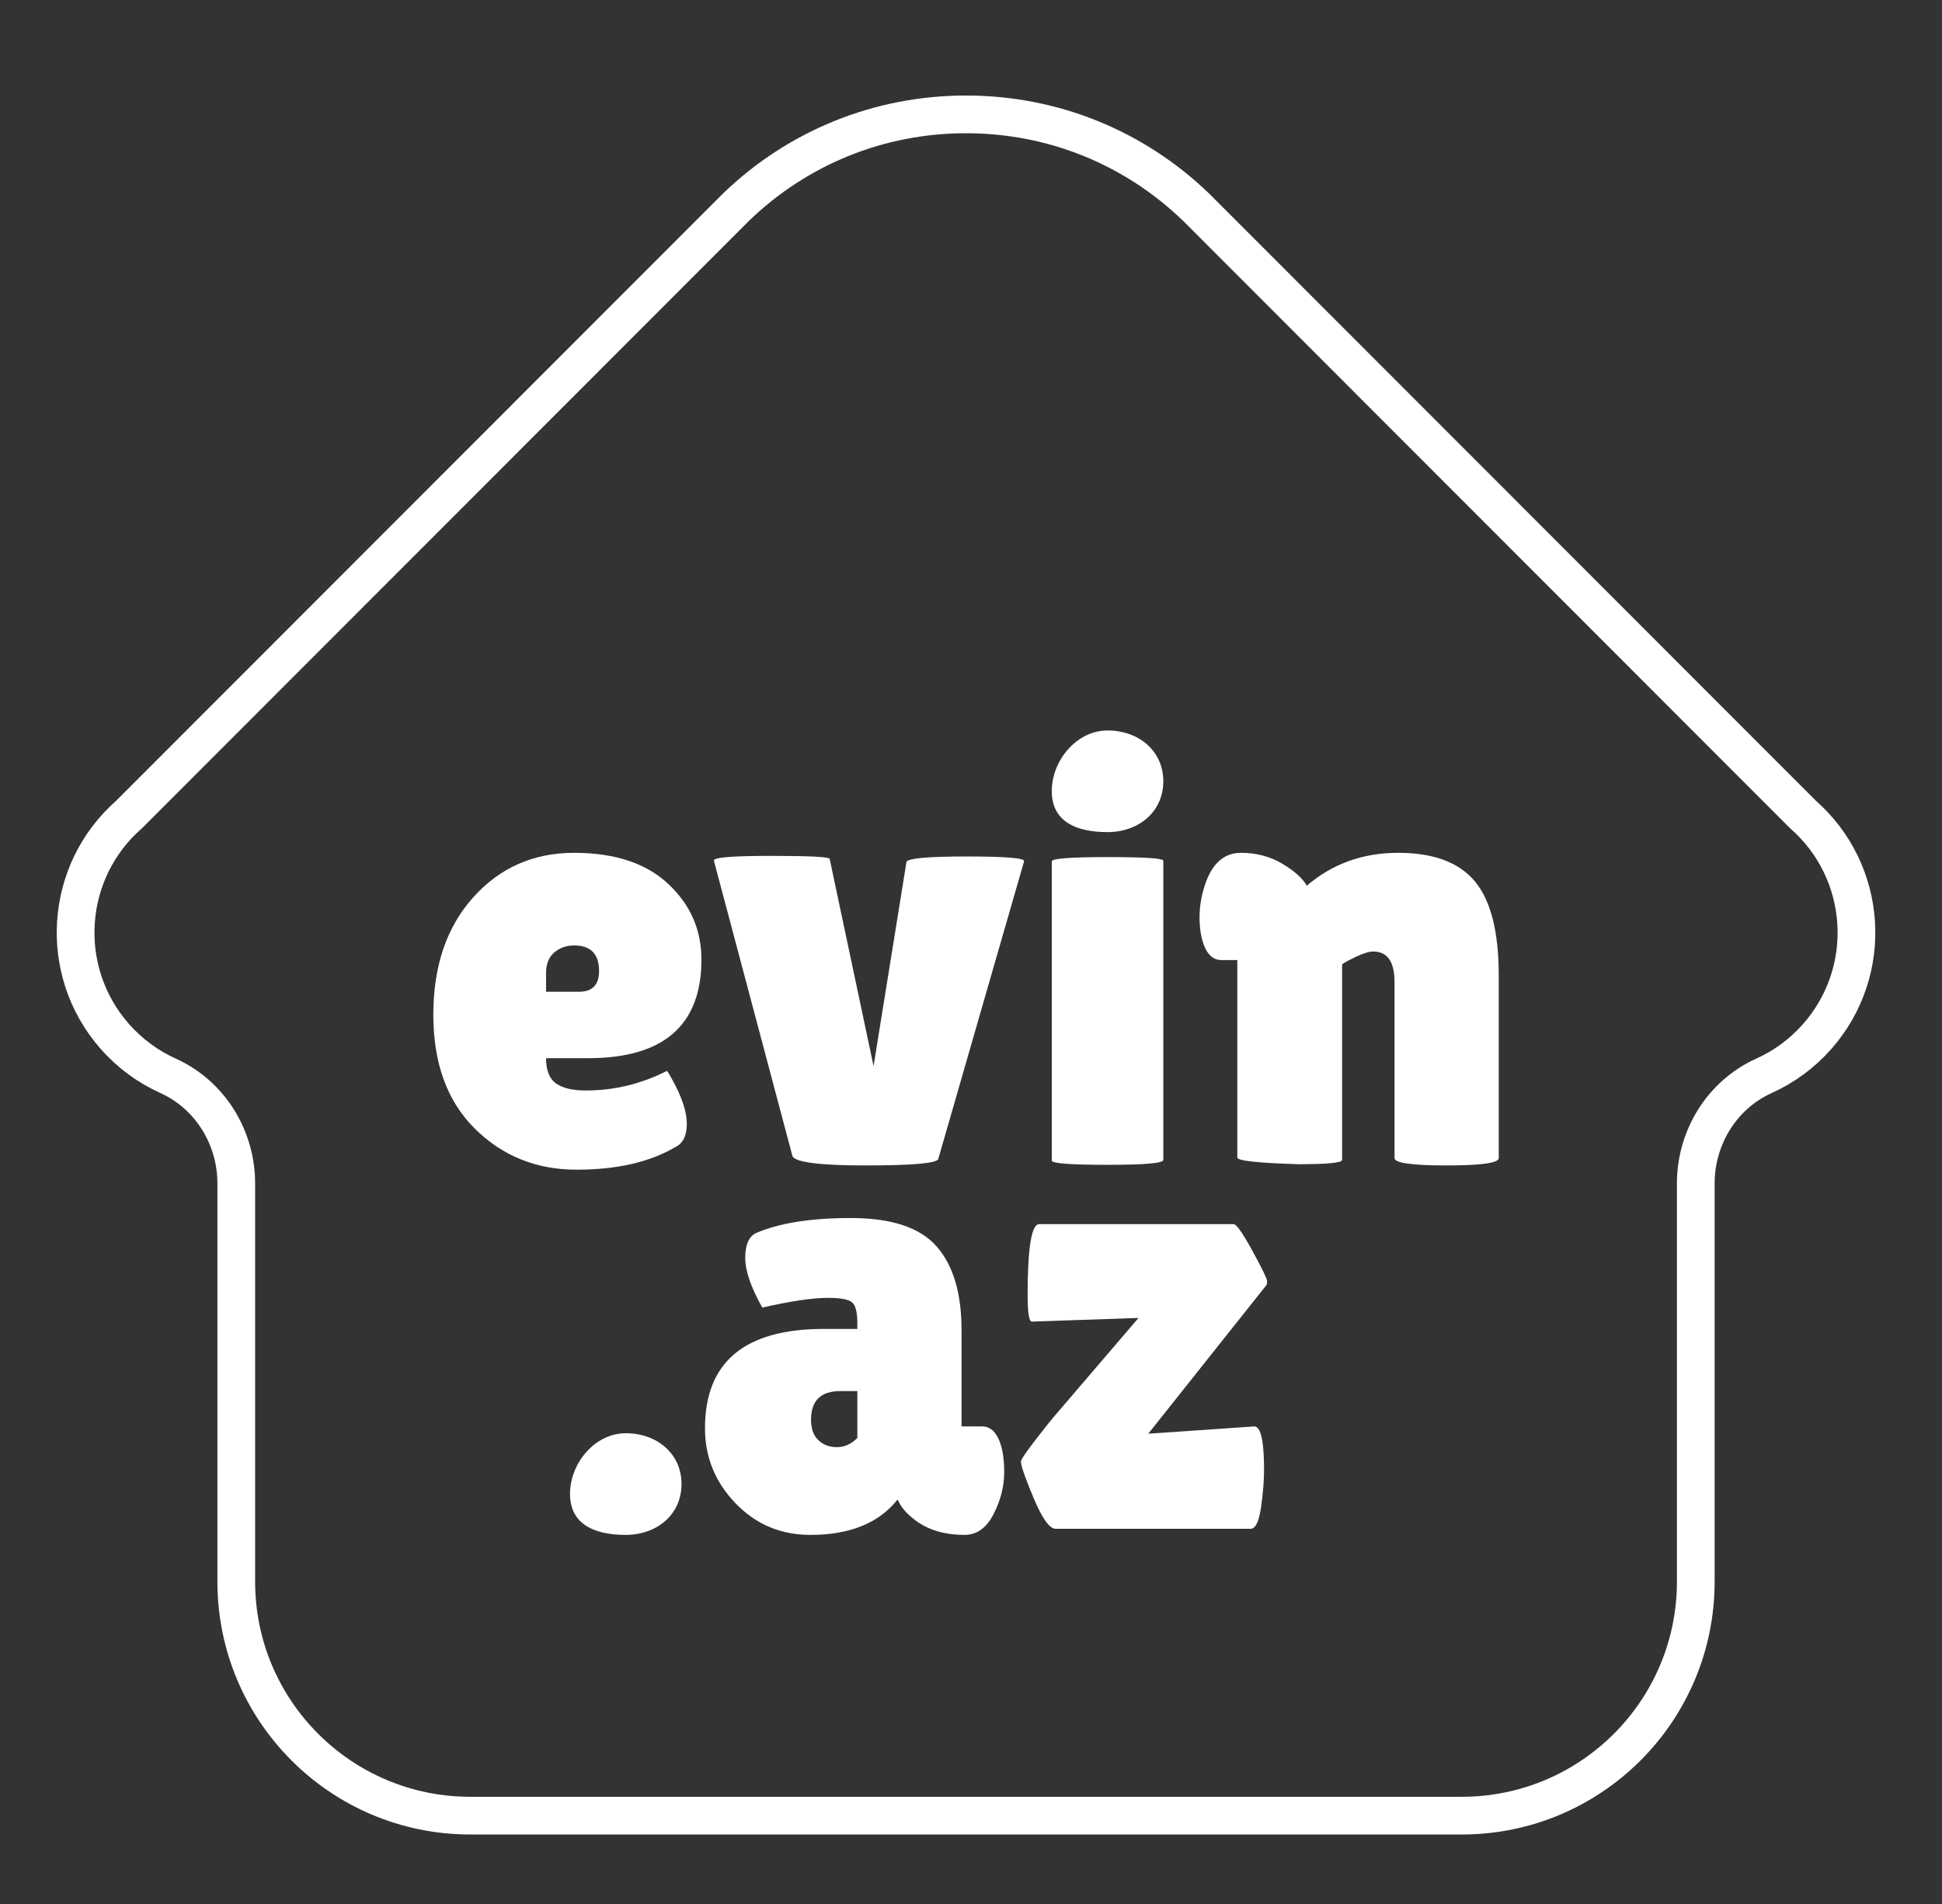 <?xml version="1.0" encoding="utf-8"?>
<!-- Generator: Adobe Illustrator 16.0.0, SVG Export Plug-In . SVG Version: 6.00 Build 0)  -->
<!DOCTYPE svg PUBLIC "-//W3C//DTD SVG 1.1//EN" "http://www.w3.org/Graphics/SVG/1.1/DTD/svg11.dtd">
<svg version="1.1" id="Layer_1" xmlns="http://www.w3.org/2000/svg" xmlns:xlink="http://www.w3.org/1999/xlink" x="0px" y="0px"
     width="154.492px" height="151.493px" viewBox="0 0 154.492 151.493" enable-background="new 0 0 154.492 151.493"
     xml:space="preserve">
<rect x="0" y="0" width="154.492" height="151.493" fill="#333333" stroke="none"/>
<g>
	<path fill="none" stroke="#FFFFFF" stroke-width="3" stroke-miterlimit="10" d="M143.425,64.786L95.165,16.493
		c-4.941-4.772-11.427-7.394-18.314-7.394c-6.887,0-13.371,2.622-18.313,7.394L10.276,64.786c-5.192,4.55-5.712,12.447-1.163,17.639
		c1.217,1.388,2.672,2.441,4.251,3.153c3.344,1.507,5.432,4.901,5.432,8.568v31.673c0,10.282,8.334,18.616,18.616,18.616H76.85
		h39.439c10.281,0,18.615-8.334,18.615-18.616V94.147c0-3.667,2.088-7.062,5.432-8.568c1.579-0.712,3.035-1.766,4.252-3.153
		C149.138,77.233,148.618,69.336,143.425,64.786z"/>
    <path fill="#FFFFFF" d="M53.717,91.255c-2.036,1.196-4.653,1.794-7.852,1.794c-3.2,0-5.899-1.091-8.096-3.271
		c-2.198-2.182-3.297-5.203-3.297-9.065c0-3.862,1.059-6.972,3.176-9.332c2.116-2.358,4.79-3.538,8.022-3.538
		c3.232,0,5.728,0.823,7.49,2.472c1.761,1.648,2.642,3.652,2.642,6.011c0,5.235-3.006,7.853-9.017,7.853h-3.344
		c0,0.97,0.266,1.641,0.8,2.012c0.532,0.372,1.316,0.558,2.351,0.558c2.261,0,4.411-0.517,6.447-1.551
		c0.032-0.032,0.177,0.193,0.436,0.679c0.776,1.39,1.163,2.562,1.163,3.514C54.638,90.343,54.331,90.965,53.717,91.255
		 M47.658,77.247c0-1.357-0.663-2.036-1.988-2.036c-0.614,0-1.139,0.186-1.575,0.557c-0.436,0.373-0.654,0.914-0.654,1.625v1.502
		h2.617C47.125,78.895,47.658,78.345,47.658,77.247"/>
    <path fill="#FFFFFF" d="M56.794,68.473c-0.097-0.258,1.414-0.388,4.533-0.388c3.118,0,4.677,0.081,4.677,0.242l3.491,16.482
		l2.617-16.239c0.098-0.291,1.697-0.437,4.799-0.437c3.135,0,4.654,0.13,4.557,0.388l-6.835,23.705
		c-0.227,0.324-2.15,0.485-5.769,0.485c-3.619,0-5.558-0.243-5.817-0.728L56.794,68.473z"/>
    <path fill="#FFFFFF" d="M92.544,92.274c0,0.259-1.479,0.388-4.436,0.388s-4.436-0.112-4.436-0.339V68.521
		c0-0.226,1.479-0.339,4.436-0.339s4.436,0.096,4.436,0.291V92.274z"/>
    <path fill="#FFFFFF" d="M106.77,92.274c0,0.228-1.163,0.339-3.49,0.339c-3.231-0.097-4.847-0.273-4.847-0.533V76.374h-1.261
		c-0.841,0-1.39-0.71-1.648-2.133c-0.064-0.42-0.097-0.84-0.097-1.26c0-1.001,0.193-2.004,0.582-3.006
		c0.581-1.422,1.485-2.133,2.714-2.133s2.327,0.291,3.297,0.873c0.97,0.581,1.615,1.163,1.939,1.745
		c2.035-1.745,4.459-2.618,7.271-2.618s4.848,0.76,6.108,2.279c1.26,1.519,1.891,4.007,1.891,7.465v14.542
		c0,0.388-1.382,0.583-4.145,0.583c-2.764,0-4.145-0.195-4.145-0.583v-14.01c0-1.616-0.565-2.424-1.697-2.424
		c-0.323,0-0.775,0.138-1.357,0.412c-0.581,0.275-0.953,0.478-1.115,0.606V92.274z"/>
    <path fill="#FFFFFF" d="M92.544,62.152c0,2.45-1.986,4.043-4.436,4.043c-2.45,0-4.436-0.81-4.436-3.259
		c0-2.45,1.985-4.827,4.436-4.827C90.558,58.109,92.544,59.702,92.544,62.152"/>
    <path fill="#FFFFFF" d="M60.642,104.02c-0.905-1.615-1.357-2.933-1.357-3.951c0-1.018,0.274-1.672,0.824-1.963
		c1.842-0.808,4.37-1.212,7.586-1.212c3.216,0,5.485,0.751,6.811,2.254c1.325,1.503,1.988,3.726,1.988,6.666v7.659h1.648
		c0.549,0,0.977,0.323,1.284,0.969c0.307,0.647,0.461,1.536,0.461,2.667s-0.283,2.246-0.849,3.345s-1.333,1.647-2.303,1.647
		c-1.745,0-3.151-0.469-4.217-1.405c-0.485-0.388-0.857-0.856-1.115-1.406c-1.488,1.875-3.798,2.812-6.932,2.812
		c-2.36,0-4.347-0.84-5.963-2.521c-1.616-1.68-2.424-3.667-2.424-5.962c0-5.268,3.151-7.902,9.453-7.902h2.666v-0.484
		c0-0.84-0.138-1.382-0.412-1.624s-0.913-0.363-1.915-0.363C64.649,103.245,62.904,103.503,60.642,104.02 M64.52,112.94
		c0,0.711,0.194,1.252,0.582,1.624c0.388,0.371,0.88,0.557,1.478,0.557s1.139-0.242,1.624-0.727v-3.732h-1.357
		C65.296,110.662,64.52,111.421,64.52,112.94"/>
    <path fill="#FFFFFF" d="M82.089,105.135c-0.227,0-0.339-0.695-0.339-2.085c0-3.781,0.307-5.671,0.921-5.671h15.464
		c0.226,0,0.726,0.711,1.502,2.133s1.164,2.222,1.164,2.399s-0.017,0.283-0.049,0.314l-9.404,11.828l8.435-0.581
		c0.517,0,0.776,1.147,0.776,3.441c0,0.872-0.081,1.875-0.243,3.006s-0.437,1.696-0.823,1.696H83.98
		c-0.484,0-1.066-0.808-1.744-2.424c-0.68-1.615-1.019-2.594-1.019-2.933c0-0.34,2.538-3.468,2.604-3.532l6.752-7.884
		L82.089,105.135z"/>
    <path fill="#FFFFFF" d="M54.217,118.058c0,2.449-1.986,4.043-4.436,4.043c-2.449,0-4.435-0.81-4.435-3.26
		c0-2.449,1.986-4.827,4.435-4.827C52.231,114.014,54.217,115.609,54.217,118.058"/>
</g>
</svg>
